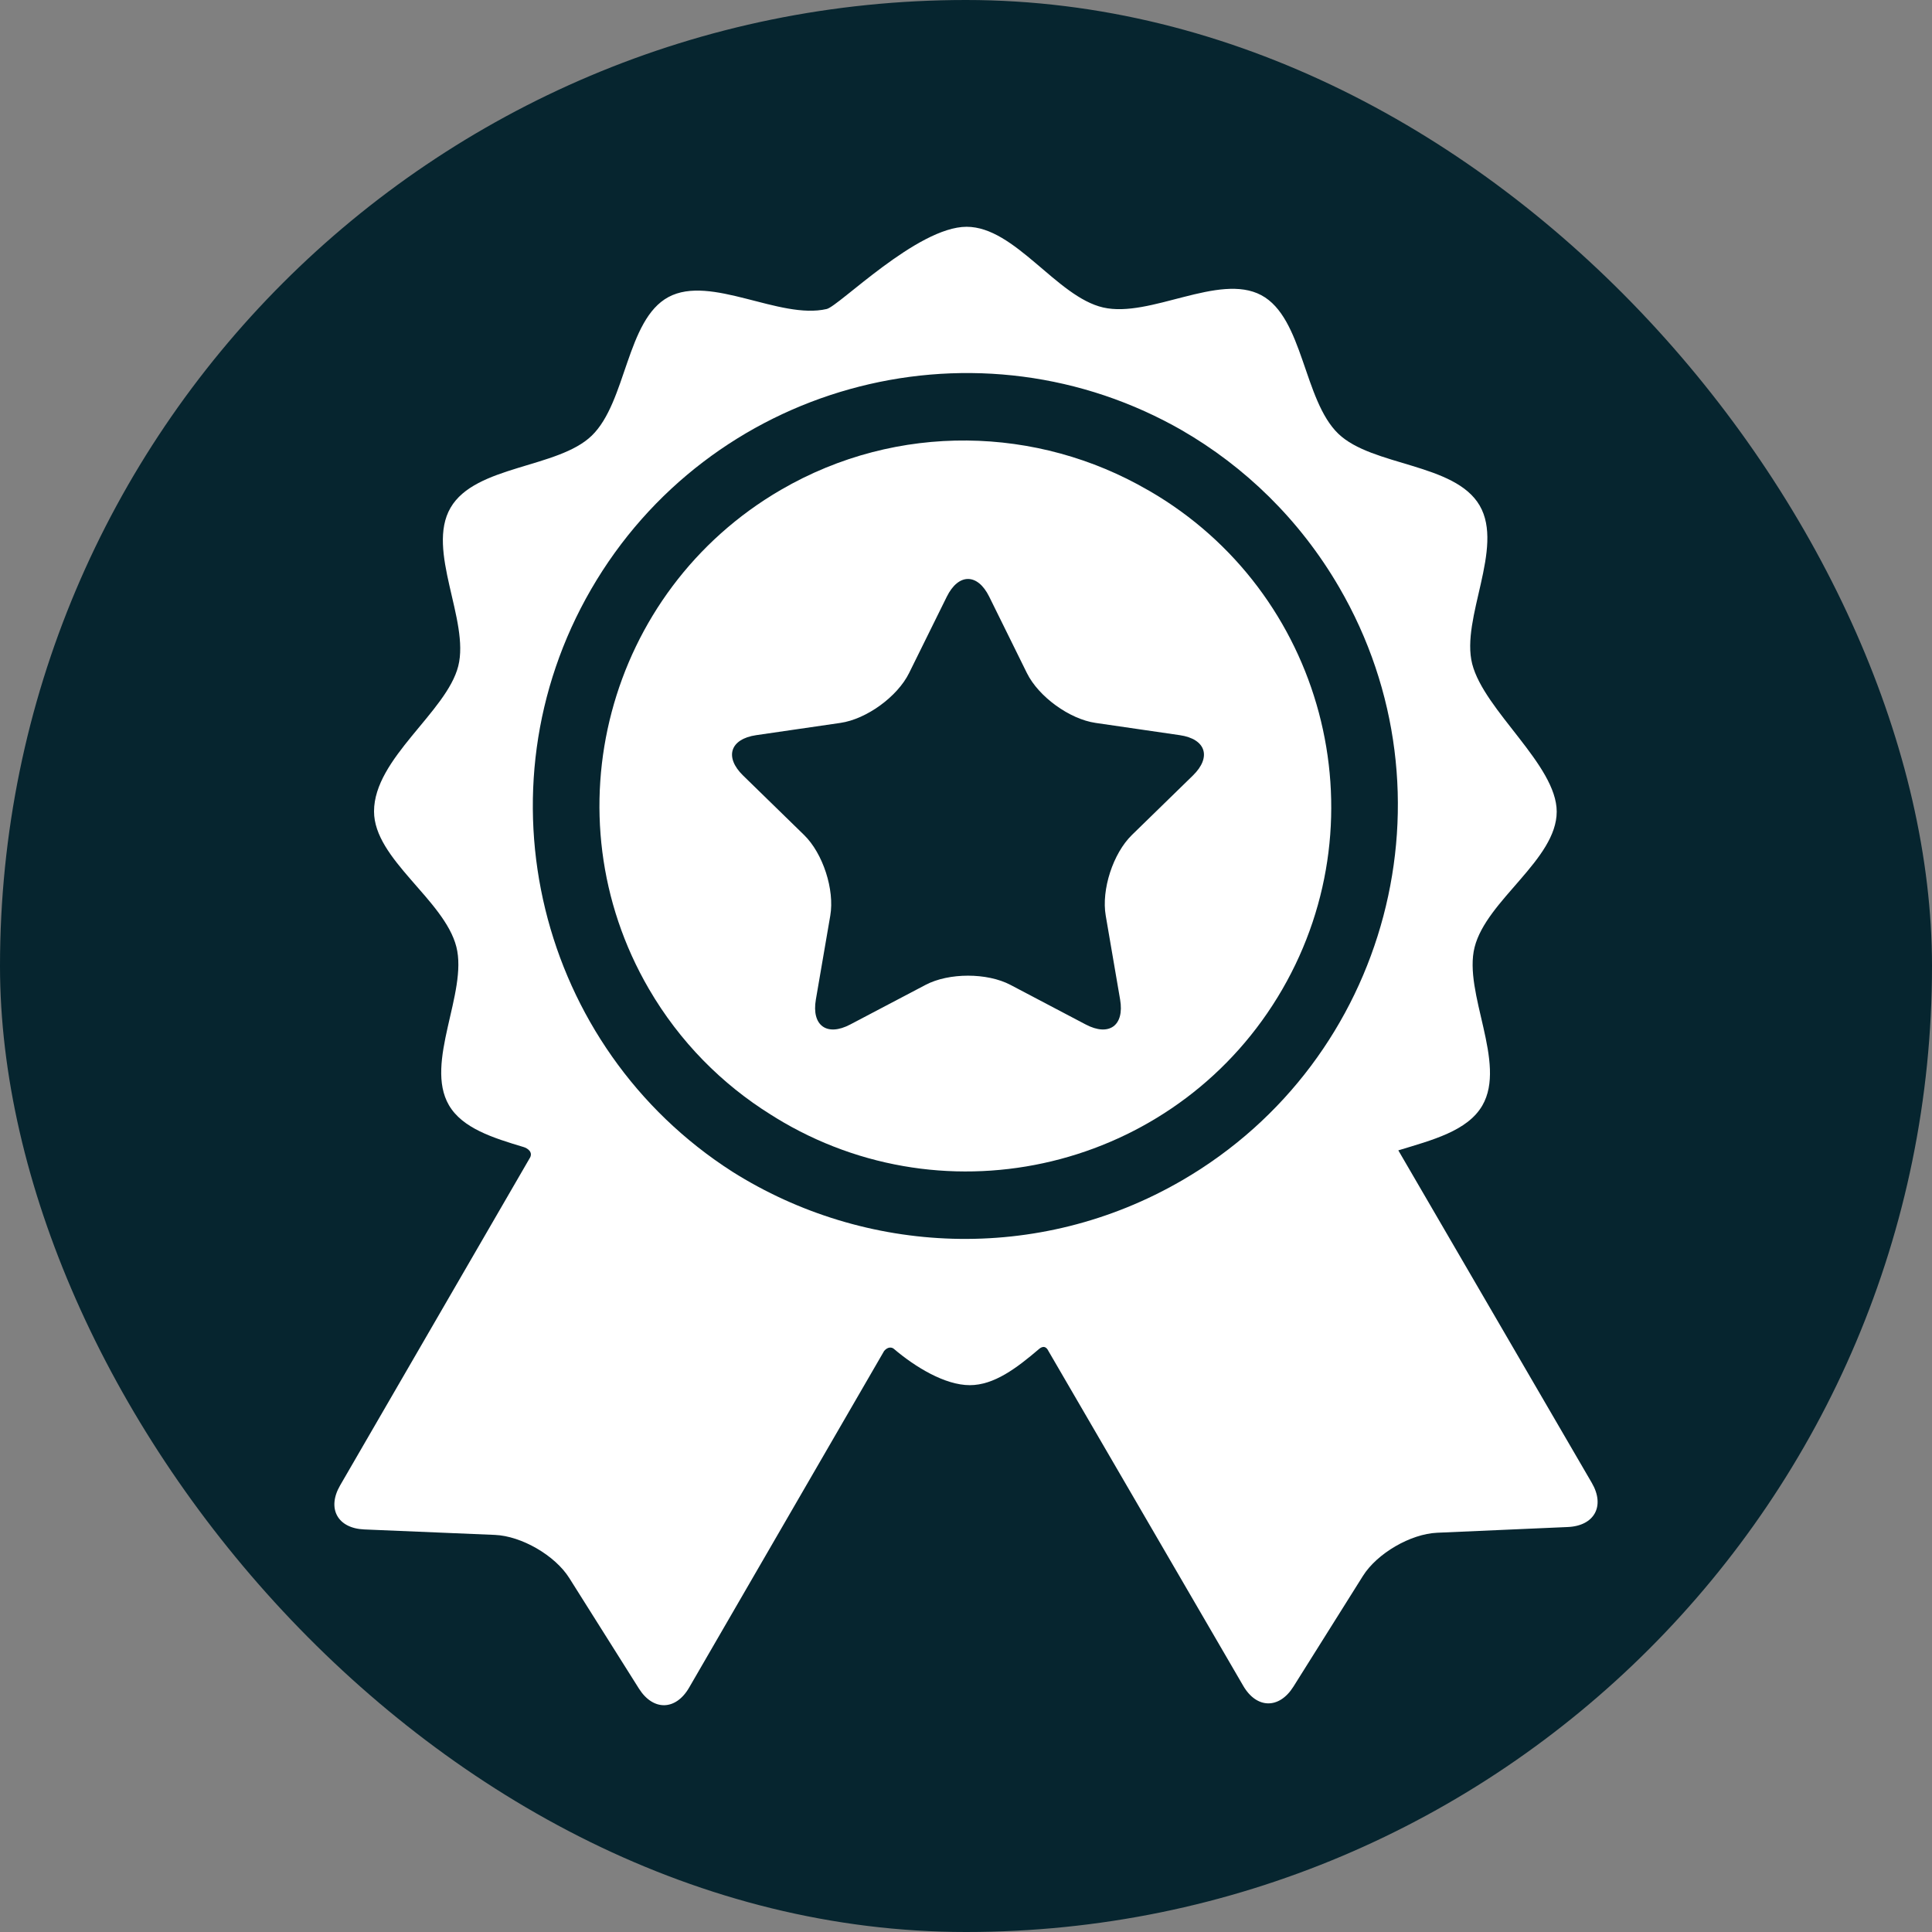 <svg width="52" height="52" viewBox="0 0 52 52" fill="none" xmlns="http://www.w3.org/2000/svg">
<rect x="0" y="0" width="52" height="52" fill="#808080" stroke="none"/>
<rect width="52" height="52" rx="26" fill="#06252F"/>
<path d="M42.845 39.914C42.845 39.914 38.428 32.323 37.636 30.962C38.538 30.687 39.498 30.444 39.897 29.755C40.562 28.608 39.378 26.725 39.689 25.494C40.009 24.228 41.899 23.133 41.899 21.845C41.899 20.591 39.945 19.127 39.624 17.868C39.312 16.638 40.492 14.753 39.825 13.606C39.157 12.46 36.936 12.554 36.021 11.674C35.08 10.768 35.083 8.552 33.948 7.945C32.808 7.336 30.956 8.567 29.691 8.276C28.44 7.988 27.322 6.104 26.016 6.104C24.69 6.104 22.581 8.241 22.25 8.317C20.985 8.611 19.131 7.383 17.992 7.995C16.858 8.604 16.865 10.82 15.926 11.727C15.013 12.609 12.791 12.519 12.126 13.667C11.461 14.814 12.645 16.697 12.334 17.928C12.022 19.162 10.067 20.412 10.067 21.839C10.067 23.127 11.961 24.219 12.283 25.484C12.596 26.714 11.416 28.599 12.083 29.746C12.447 30.37 13.271 30.626 14.093 30.873C14.189 30.901 14.371 31.009 14.248 31.188C13.685 32.16 9.154 39.98 9.154 39.98C8.794 40.602 9.086 41.135 9.804 41.165L13.319 41.312C14.037 41.342 14.938 41.864 15.321 42.471L17.196 45.447C17.579 46.055 18.188 46.044 18.548 45.422C18.548 45.422 23.795 36.363 23.797 36.36C23.903 36.237 24.009 36.262 24.059 36.305C24.633 36.794 25.434 37.282 26.102 37.282C26.757 37.282 27.363 36.823 27.963 36.311C28.012 36.269 28.131 36.184 28.218 36.361C28.219 36.364 33.461 45.373 33.461 45.373C33.822 45.995 34.43 46.005 34.812 45.397L36.683 42.417C37.065 41.809 37.965 41.285 38.682 41.254L42.197 41.1C42.914 41.069 43.206 40.535 42.845 39.914ZM31.824 31.765C27.938 34.026 23.274 33.783 19.711 31.536C14.491 28.192 12.773 21.276 15.911 15.859C19.085 10.38 26.062 8.447 31.591 11.458C31.62 11.474 31.648 11.49 31.677 11.506C31.718 11.529 31.759 11.552 31.8 11.575C33.505 12.558 34.984 13.985 36.043 15.806C39.28 21.369 37.387 28.529 31.824 31.765Z" fill="white"/>
<path d="M30.935 13.212C30.919 13.203 30.902 13.194 30.886 13.185C27.933 11.476 24.169 11.351 21.015 13.186C16.334 15.91 14.741 21.934 17.464 26.615C18.295 28.043 19.434 29.183 20.748 30.002C20.86 30.073 20.973 30.142 21.088 30.209C25.774 32.924 31.795 31.32 34.51 26.634C37.224 21.948 35.621 15.927 30.935 13.212ZM32.107 20.873L30.466 22.473C29.958 22.968 29.64 23.945 29.761 24.645L30.148 26.903C30.268 27.603 29.852 27.905 29.224 27.575L27.196 26.508C26.568 26.178 25.54 26.178 24.912 26.508L22.883 27.575C22.255 27.905 21.839 27.603 21.959 26.903L22.347 24.645C22.467 23.945 22.149 22.968 21.641 22.473L20 20.873C19.492 20.378 19.651 19.889 20.353 19.787L22.62 19.457C23.323 19.355 24.154 18.751 24.468 18.115L25.483 16.06C25.797 15.424 26.311 15.424 26.625 16.06L27.639 18.115C27.953 18.751 28.785 19.355 29.487 19.457L31.754 19.787C32.457 19.889 32.615 20.378 32.107 20.873Z" fill="white"/>
</svg>
